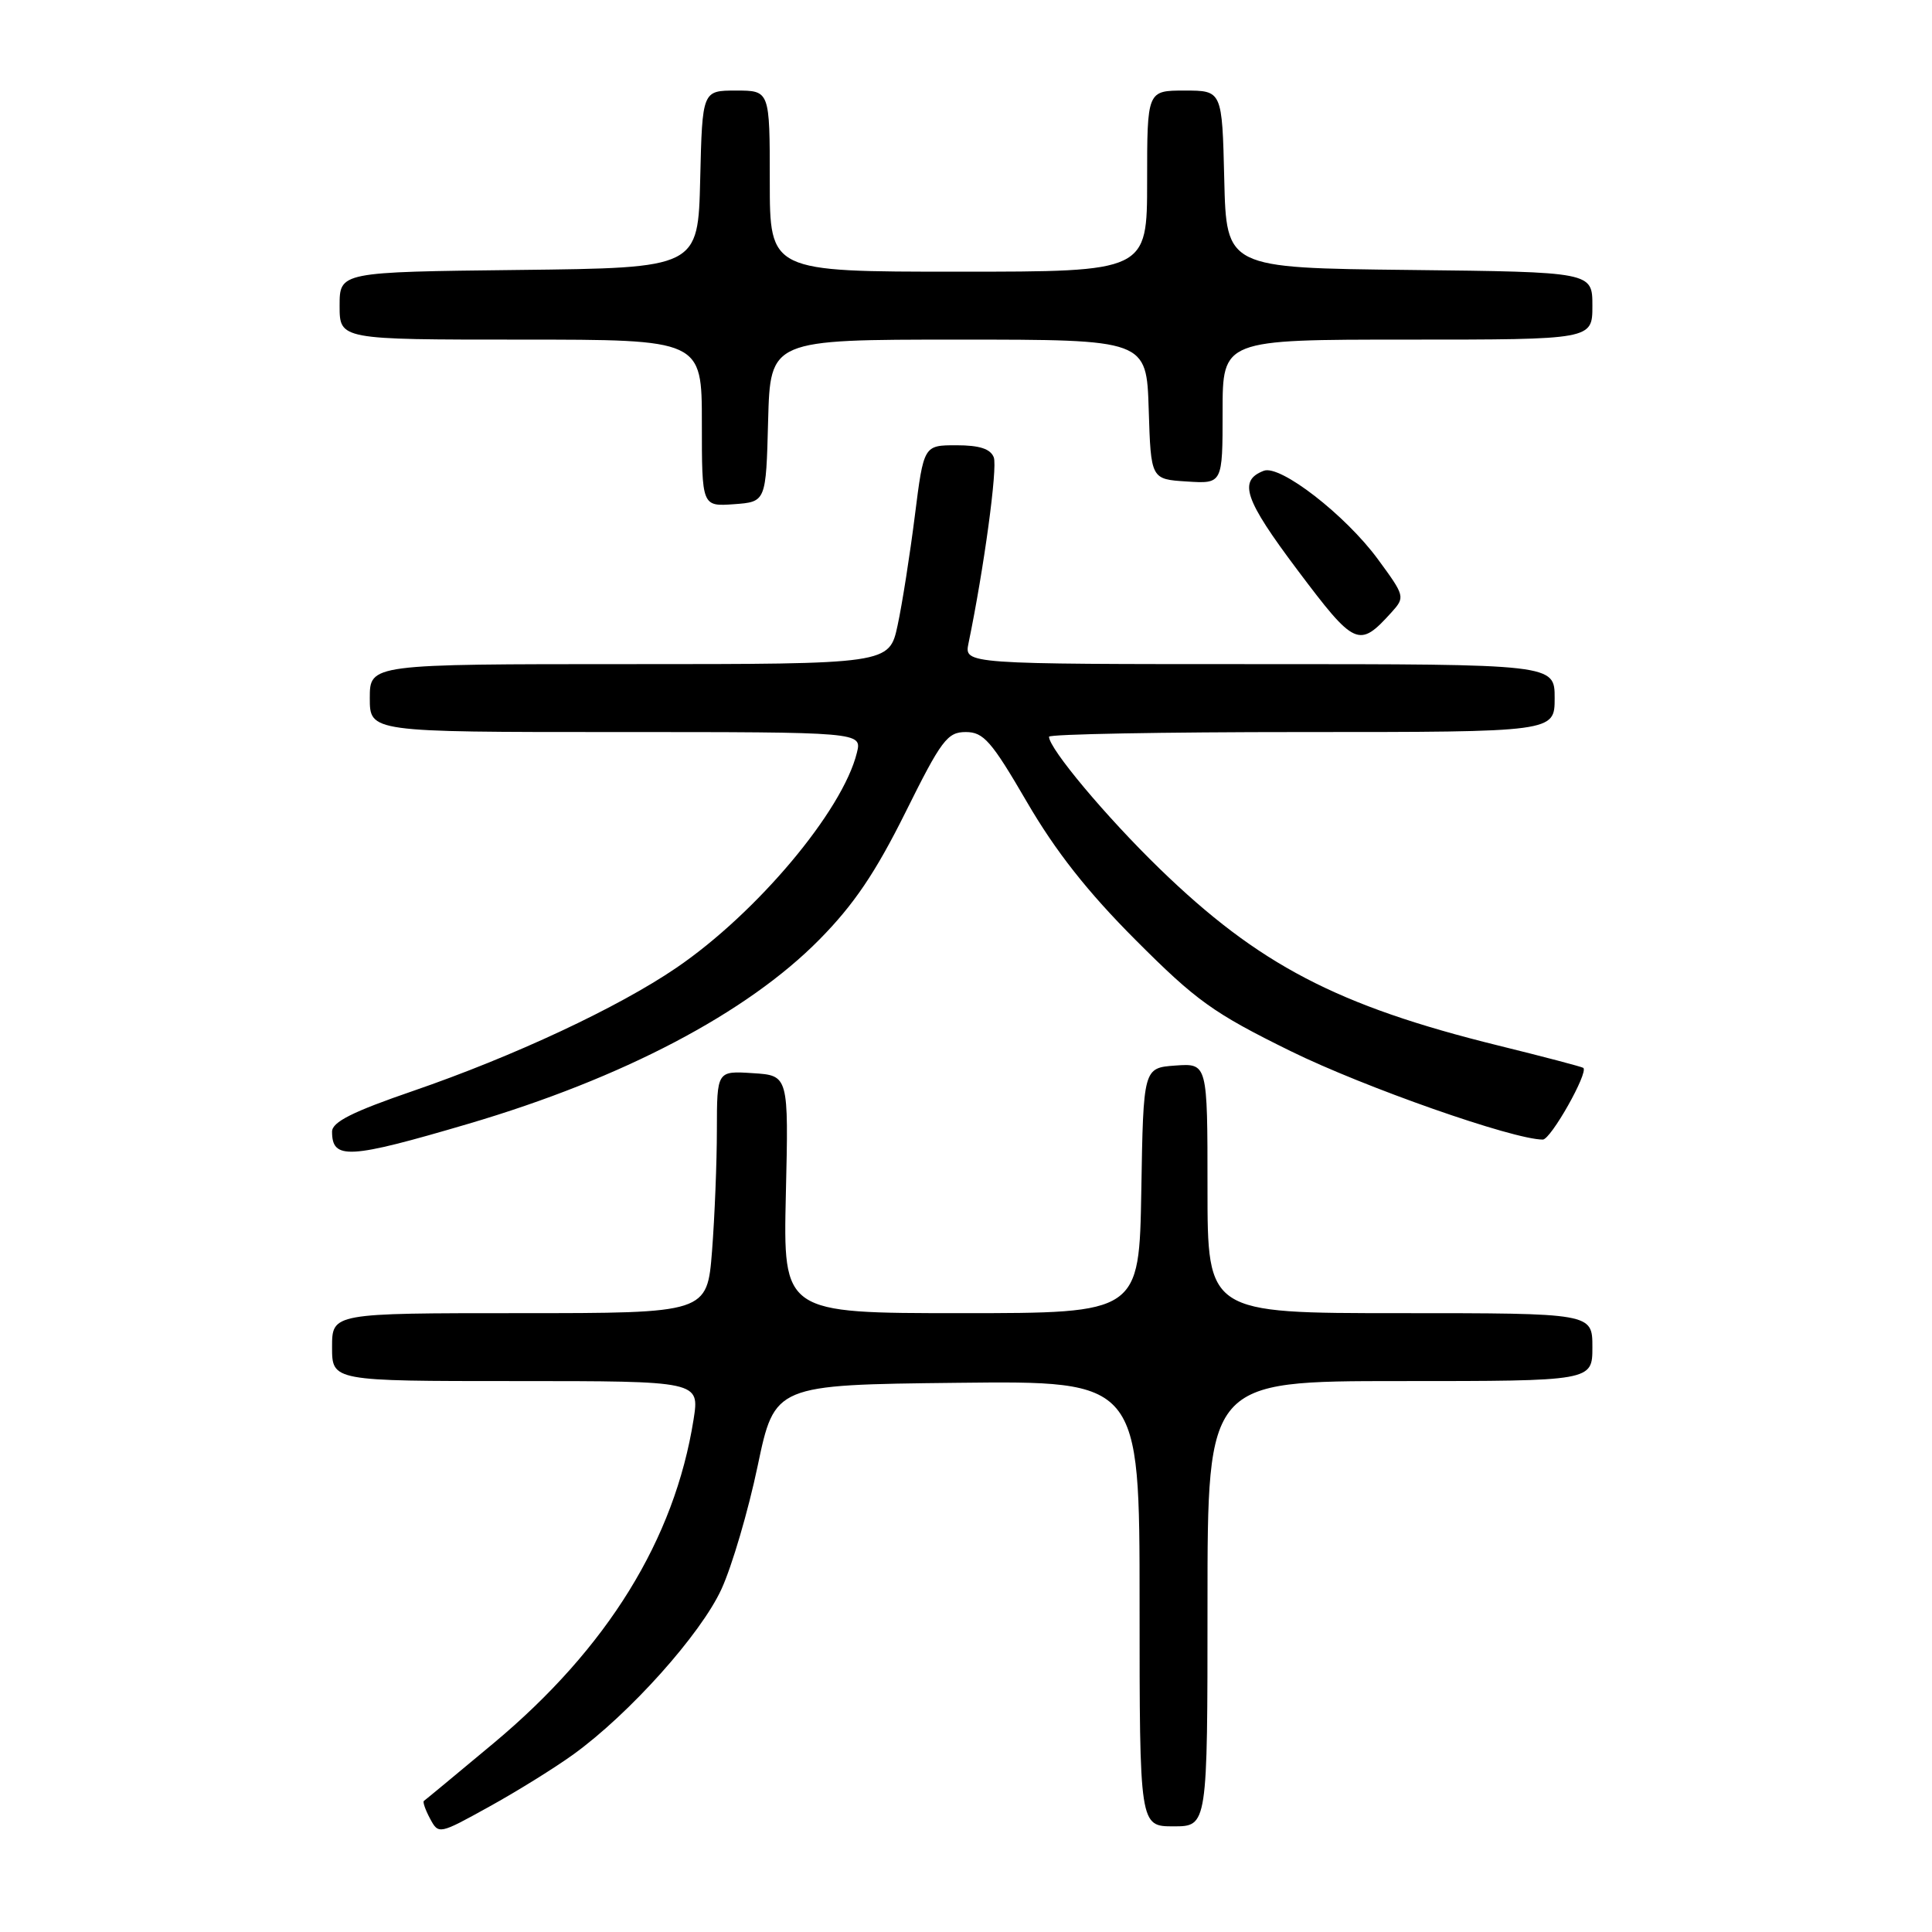 <?xml version="1.0" encoding="UTF-8" standalone="no"?>
<!DOCTYPE svg PUBLIC "-//W3C//DTD SVG 1.1//EN" "http://www.w3.org/Graphics/SVG/1.1/DTD/svg11.dtd" >
<svg xmlns="http://www.w3.org/2000/svg" xmlns:xlink="http://www.w3.org/1999/xlink" version="1.1" viewBox="0 0 256 256">
 <g >
 <path fill="currentColor"
d=" M 76.00 232.45 C 83.41 227.09 92.87 216.53 95.60 210.56 C 97.00 207.51 99.15 200.18 100.39 194.26 C 102.65 183.50 102.65 183.50 126.82 183.23 C 151.00 182.96 151.00 182.96 151.00 212.48 C 151.00 242.00 151.00 242.00 155.50 242.00 C 160.00 242.00 160.00 242.00 160.00 212.50 C 160.00 183.00 160.00 183.00 185.50 183.00 C 211.00 183.00 211.00 183.00 211.00 178.50 C 211.00 174.00 211.00 174.00 185.50 174.00 C 160.00 174.00 160.00 174.00 160.00 157.44 C 160.00 140.89 160.00 140.89 155.75 141.19 C 151.50 141.50 151.50 141.50 151.23 157.75 C 150.95 174.00 150.95 174.00 127.36 174.00 C 103.77 174.00 103.77 174.00 104.13 158.25 C 104.50 142.50 104.50 142.50 99.75 142.20 C 95.00 141.89 95.00 141.89 94.99 149.70 C 94.99 153.99 94.70 161.21 94.35 165.75 C 93.70 174.00 93.70 174.00 68.85 174.00 C 44.00 174.00 44.00 174.00 44.00 178.50 C 44.00 183.00 44.00 183.00 68.35 183.00 C 92.70 183.00 92.70 183.00 91.90 188.10 C 89.38 203.98 80.50 218.37 65.43 230.96 C 60.52 235.06 56.35 238.51 56.17 238.63 C 55.99 238.74 56.35 239.79 56.98 240.97 C 58.12 243.09 58.16 243.08 64.81 239.40 C 68.49 237.37 73.53 234.24 76.00 232.45 Z  M 62.06 148.91 C 82.50 142.89 98.97 134.24 108.58 124.49 C 113.14 119.87 116.00 115.64 119.97 107.66 C 124.74 98.05 125.53 97.00 127.97 97.00 C 130.32 97.00 131.37 98.19 136.06 106.25 C 139.86 112.78 144.09 118.16 150.47 124.55 C 158.51 132.61 160.76 134.23 171.00 139.27 C 180.75 144.07 200.51 151.00 204.43 151.00 C 205.49 151.00 210.50 142.12 209.80 141.50 C 209.63 141.36 204.55 140.02 198.50 138.53 C 177.19 133.27 166.77 127.83 153.66 115.11 C 146.57 108.23 139.00 99.19 139.00 97.62 C 139.00 97.28 154.07 97.00 172.50 97.00 C 206.00 97.00 206.00 97.00 206.00 92.50 C 206.00 88.00 206.00 88.00 166.88 88.00 C 127.77 88.00 127.77 88.00 128.33 85.25 C 130.38 75.35 132.20 61.96 131.68 60.60 C 131.24 59.47 129.78 59.00 126.73 59.00 C 122.40 59.00 122.40 59.00 121.22 68.35 C 120.57 73.50 119.55 80.02 118.94 82.85 C 117.83 88.00 117.83 88.00 83.42 88.00 C 49.00 88.00 49.00 88.00 49.00 92.50 C 49.00 97.00 49.00 97.00 81.61 97.00 C 114.22 97.00 114.22 97.00 113.54 99.75 C 111.65 107.44 100.29 120.97 89.62 128.24 C 81.91 133.50 68.09 139.96 54.75 144.55 C 46.71 147.31 44.00 148.67 44.00 149.95 C 44.00 153.71 46.21 153.58 62.06 148.91 Z  M 184.38 81.14 C 186.20 79.12 186.17 78.99 182.57 74.09 C 178.27 68.24 169.63 61.54 167.46 62.38 C 164.04 63.69 164.89 66.17 171.92 75.53 C 179.55 85.68 180.06 85.91 184.38 81.14 Z  M 101.78 55.75 C 102.07 45.00 102.07 45.00 127.00 45.00 C 151.92 45.00 151.92 45.00 152.21 54.25 C 152.50 63.50 152.50 63.50 157.25 63.80 C 162.00 64.11 162.00 64.11 162.00 54.55 C 162.00 45.00 162.00 45.00 186.50 45.00 C 211.00 45.00 211.00 45.00 211.00 40.52 C 211.00 36.04 211.00 36.04 186.75 35.77 C 162.50 35.50 162.50 35.50 162.22 23.75 C 161.94 12.00 161.94 12.00 156.97 12.00 C 152.00 12.00 152.00 12.00 152.00 24.00 C 152.00 36.00 152.00 36.00 127.00 36.00 C 102.00 36.00 102.00 36.00 102.00 24.00 C 102.00 12.00 102.00 12.00 97.53 12.00 C 93.06 12.00 93.06 12.00 92.78 23.75 C 92.50 35.50 92.50 35.50 68.75 35.77 C 45.00 36.04 45.00 36.04 45.00 40.52 C 45.00 45.00 45.00 45.00 69.00 45.00 C 93.00 45.00 93.00 45.00 93.00 56.06 C 93.00 67.11 93.00 67.11 97.25 66.81 C 101.50 66.50 101.50 66.50 101.78 55.75 Z "/>
</g>
</svg>